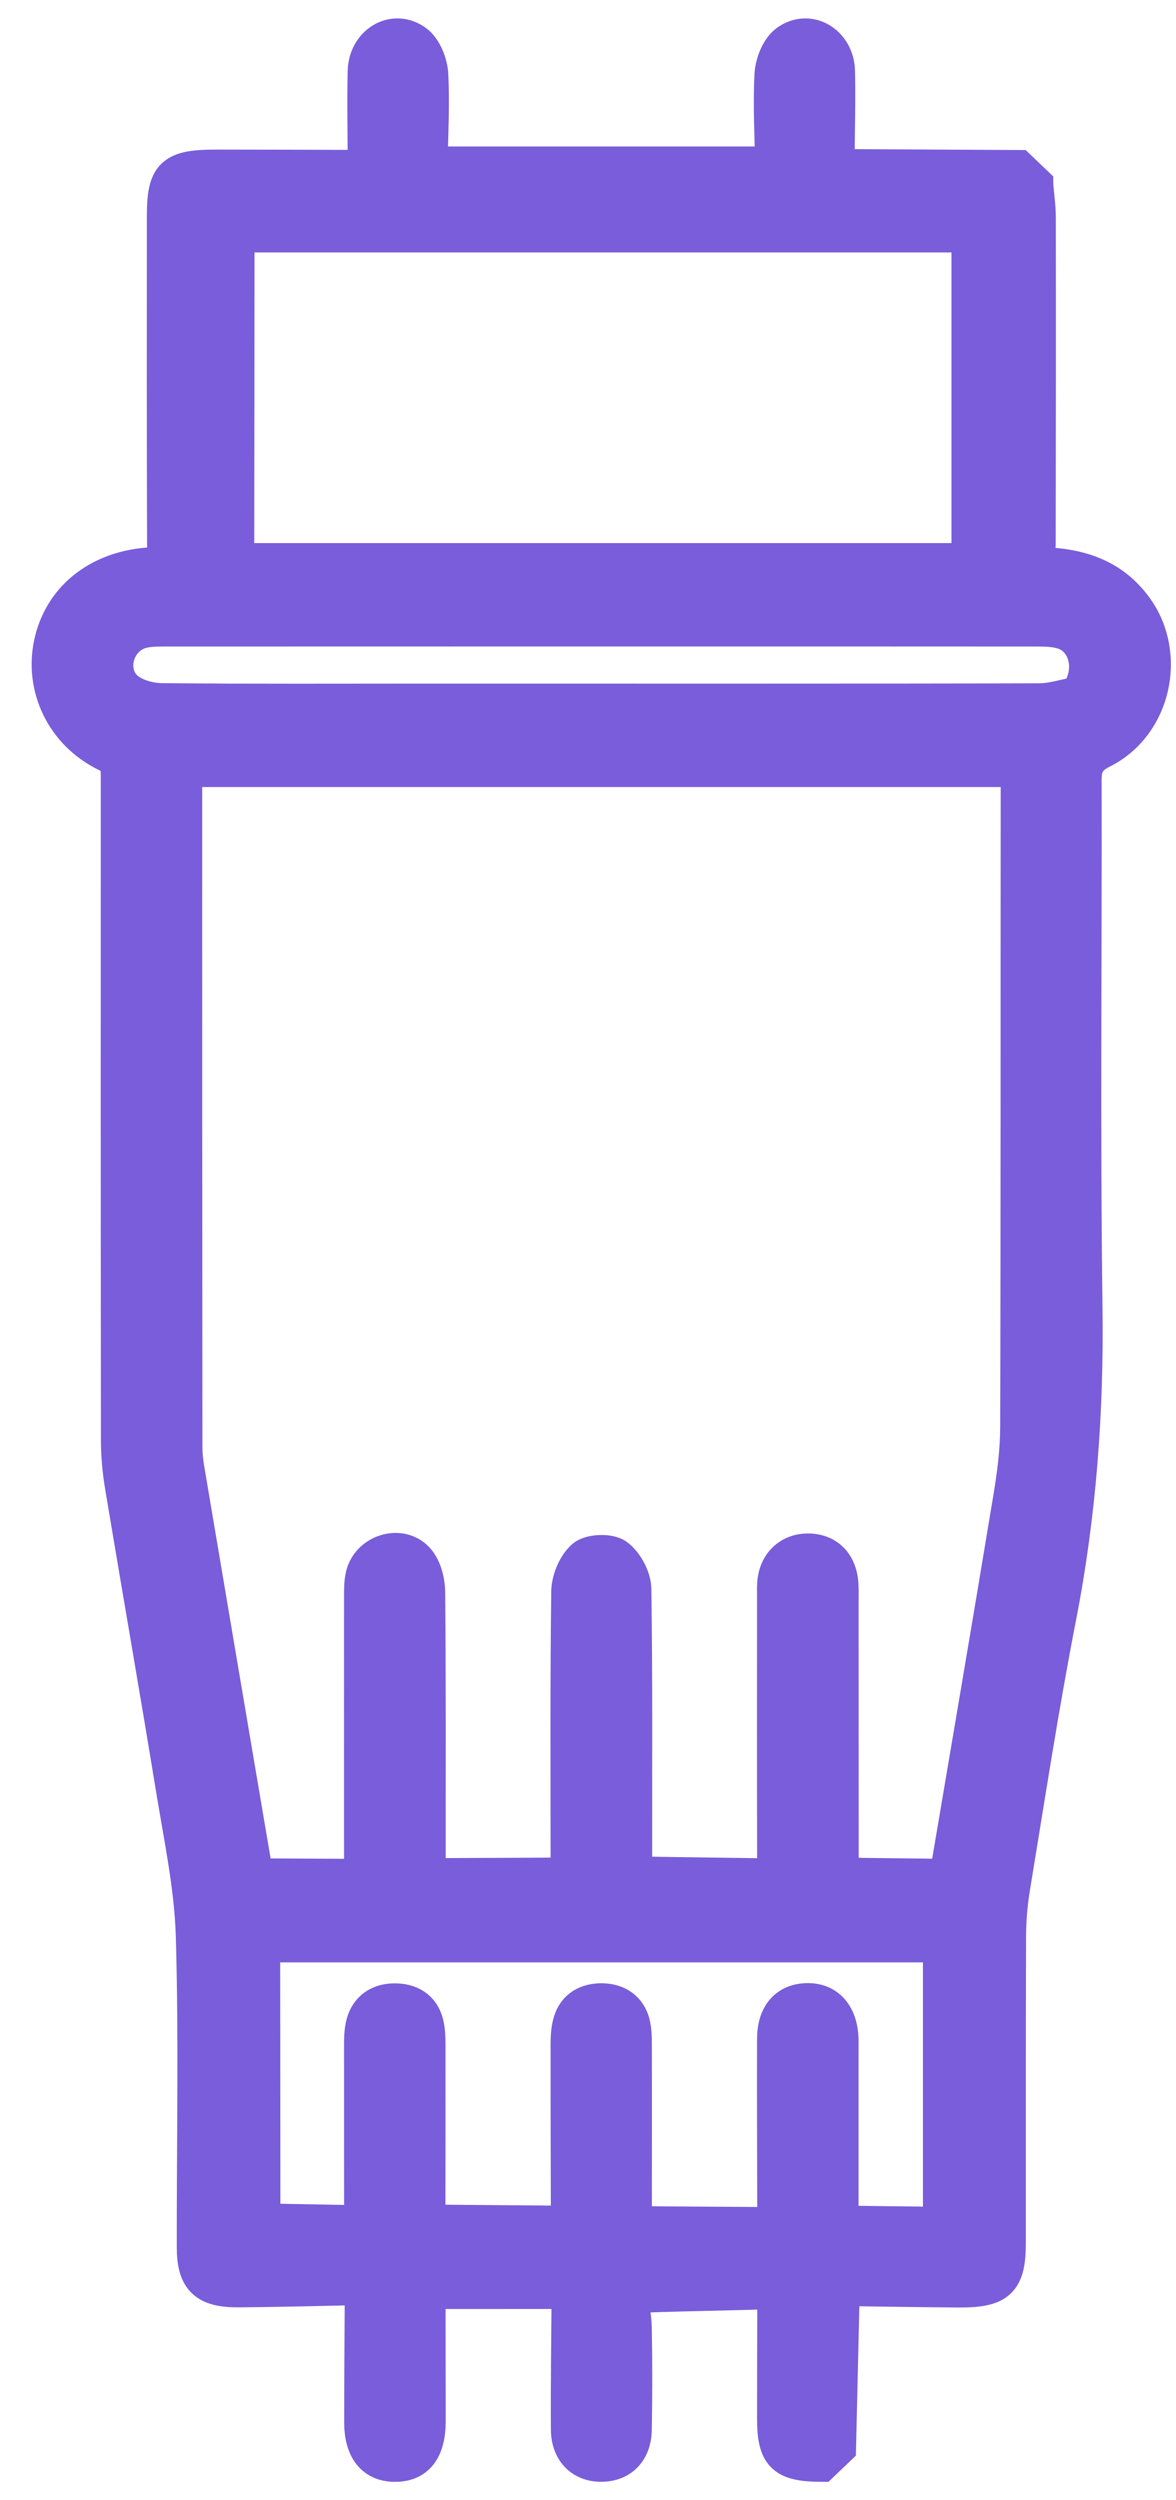 <svg width="16" height="34" viewBox="0 0 16 34" fill="none" xmlns="http://www.w3.org/2000/svg">
<path d="M14.08 2.508C14.092 2.659 14.115 2.811 14.115 2.963C14.117 4.442 14.116 5.922 14.113 7.401C14.113 7.493 14.076 7.585 14.053 7.689C14.67 7.685 15.125 7.84 15.443 8.282C15.891 8.905 15.687 9.852 14.986 10.202C14.784 10.303 14.737 10.418 14.738 10.615C14.743 13.021 14.718 15.376 14.75 17.781C14.769 19.198 14.666 20.594 14.394 21.987C14.156 23.206 13.969 24.433 13.767 25.658C13.729 25.884 13.711 26.114 13.71 26.342C13.705 27.728 13.708 29.114 13.707 30.499C13.707 31.014 13.585 31.132 13.046 31.129C12.692 31.127 11.805 31.115 11.448 31.108C11.43 31.86 11.414 32.572 11.397 33.284L11.171 33.5C10.661 33.496 10.549 33.384 10.55 32.876C10.55 32.307 10.552 31.737 10.554 31.147C10.268 31.166 8.93 31.184 8.56 31.208C8.574 31.314 8.615 31.488 8.618 31.663C8.627 32.122 8.626 32.581 8.618 33.04C8.613 33.325 8.447 33.493 8.193 33.499C7.928 33.506 7.747 33.332 7.745 33.036C7.741 32.408 7.751 31.78 7.755 31.149C7.449 31.149 6.11 31.15 5.812 31.15C5.812 31.684 5.814 32.218 5.814 32.751C5.814 32.811 5.814 32.87 5.814 32.93C5.812 33.314 5.662 33.504 5.366 33.5C5.087 33.496 4.933 33.303 4.933 32.942C4.933 32.347 4.938 31.753 4.941 31.094C4.539 31.106 3.627 31.125 3.249 31.127C2.801 31.13 2.656 30.989 2.655 30.561C2.653 29.149 2.683 27.737 2.642 26.327C2.622 25.661 2.48 24.996 2.372 24.335C2.147 22.958 1.906 21.584 1.677 20.208C1.642 20 1.623 19.786 1.623 19.575C1.62 16.557 1.62 13.589 1.621 10.571C1.621 10.433 1.622 10.328 1.452 10.245C0.863 9.957 0.585 9.339 0.71 8.754C0.838 8.155 1.329 7.753 2.005 7.696C2.075 7.69 2.146 7.688 2.33 7.681C2.303 7.59 2.251 7.5 2.251 7.41C2.246 5.922 2.247 4.434 2.248 2.946C2.248 2.379 2.35 2.283 2.953 2.284C3.617 2.284 4.282 2.287 4.981 2.289C4.98 1.835 4.97 1.403 4.98 0.972C4.988 0.593 5.356 0.371 5.647 0.582C5.764 0.667 5.841 0.864 5.849 1.015C5.87 1.429 5.846 1.846 5.84 2.242C6.346 2.242 10.018 2.242 10.523 2.242C10.518 1.846 10.493 1.43 10.515 1.016C10.523 0.865 10.599 0.668 10.716 0.582C11.007 0.371 11.376 0.593 11.383 0.972C11.392 1.396 11.379 1.82 11.376 2.277C12.217 2.282 13.036 2.286 13.854 2.29L14.08 2.506L14.08 2.508ZM4.924 25.529C4.926 25.435 4.931 25.343 4.931 25.25C4.931 24.077 4.93 22.903 4.931 21.73C4.931 21.628 4.929 21.524 4.952 21.426C5.026 21.116 5.439 20.981 5.659 21.212C5.759 21.317 5.805 21.503 5.807 21.653C5.818 22.852 5.814 24.052 5.814 25.25C5.814 25.342 5.819 25.433 5.823 25.519C6.111 25.516 7.45 25.513 7.734 25.509C7.737 25.427 7.74 25.335 7.741 25.243C7.741 24.044 7.734 22.844 7.75 21.646C7.752 21.487 7.833 21.289 7.95 21.186C8.036 21.111 8.29 21.102 8.382 21.171C8.506 21.263 8.609 21.457 8.612 21.61C8.63 22.826 8.622 24.042 8.623 25.258C8.623 25.349 8.628 25.441 8.63 25.493C8.924 25.504 10.263 25.514 10.591 25.526C10.576 25.421 10.551 25.329 10.551 25.235C10.548 24.062 10.549 22.888 10.55 21.715C10.55 21.638 10.546 21.561 10.557 21.486C10.59 21.256 10.756 21.109 10.979 21.103C11.221 21.097 11.39 21.241 11.424 21.489C11.435 21.573 11.432 21.659 11.432 21.744C11.432 22.917 11.432 24.091 11.433 25.264C11.433 25.355 11.437 25.445 11.438 25.51C11.756 25.517 12.581 25.523 12.886 25.529C12.9 25.46 12.916 25.396 12.927 25.33C13.207 23.677 13.489 22.025 13.762 20.372C13.815 20.055 13.857 19.731 13.858 19.411C13.866 16.494 13.862 13.628 13.865 10.711C13.865 10.611 13.908 10.511 13.921 10.453C11.132 10.453 5.223 10.453 2.507 10.453C2.506 10.473 2.501 10.523 2.501 10.573C2.501 13.626 2.501 16.628 2.504 19.681C2.504 19.791 2.518 19.901 2.537 20.01C2.836 21.78 3.135 23.549 3.436 25.319C3.448 25.392 3.47 25.464 3.484 25.521C3.795 25.524 4.62 25.526 4.925 25.529H4.924ZM13.195 3.183C10.916 3.183 5.424 3.183 3.213 3.183C3.212 4.667 3.211 6.175 3.209 7.635C5.45 7.635 10.933 7.635 13.195 7.635C13.195 6.16 13.195 4.657 13.195 3.182V3.183ZM12.808 26.436C10.784 26.436 5.566 26.436 3.562 26.436C3.563 27.696 3.564 28.979 3.565 30.212C3.829 30.221 4.642 30.231 4.932 30.241C4.932 29.439 4.93 28.631 4.931 27.823C4.931 27.722 4.932 27.617 4.958 27.52C5.012 27.323 5.163 27.221 5.369 27.221C5.574 27.22 5.732 27.313 5.784 27.514C5.809 27.611 5.811 27.716 5.811 27.817C5.812 28.632 5.811 29.448 5.81 30.228C6.105 30.234 7.453 30.24 7.745 30.247C7.743 29.433 7.74 28.617 7.741 27.802C7.741 27.701 7.746 27.596 7.775 27.499C7.834 27.301 7.996 27.215 8.2 27.22C8.395 27.226 8.541 27.323 8.592 27.51C8.618 27.607 8.619 27.712 8.619 27.813C8.621 28.629 8.619 29.444 8.619 30.25C8.913 30.255 10.261 30.26 10.553 30.265C10.552 29.412 10.547 28.57 10.55 27.729C10.55 27.405 10.708 27.225 10.977 27.218C11.251 27.21 11.422 27.404 11.431 27.733C11.432 27.792 11.431 27.852 11.431 27.911C11.431 28.693 11.431 29.474 11.431 30.242C11.725 30.249 12.536 30.255 12.807 30.261C12.807 28.976 12.807 27.701 12.807 26.436H12.808ZM14.662 9.452C14.903 9.142 14.805 8.684 14.461 8.579C14.354 8.546 14.234 8.542 14.12 8.542C11.227 8.54 5.129 8.541 2.236 8.542C2.131 8.542 2.021 8.543 1.92 8.57C1.561 8.669 1.436 9.157 1.72 9.387C1.841 9.485 2.038 9.538 2.201 9.54C3.417 9.552 4.633 9.546 5.849 9.546C7.544 9.546 12.443 9.549 14.138 9.542C14.313 9.542 14.488 9.483 14.663 9.452H14.662Z" fill="#795DDB" stroke="#795DDB" stroke-width="0.5"/>
</svg>
